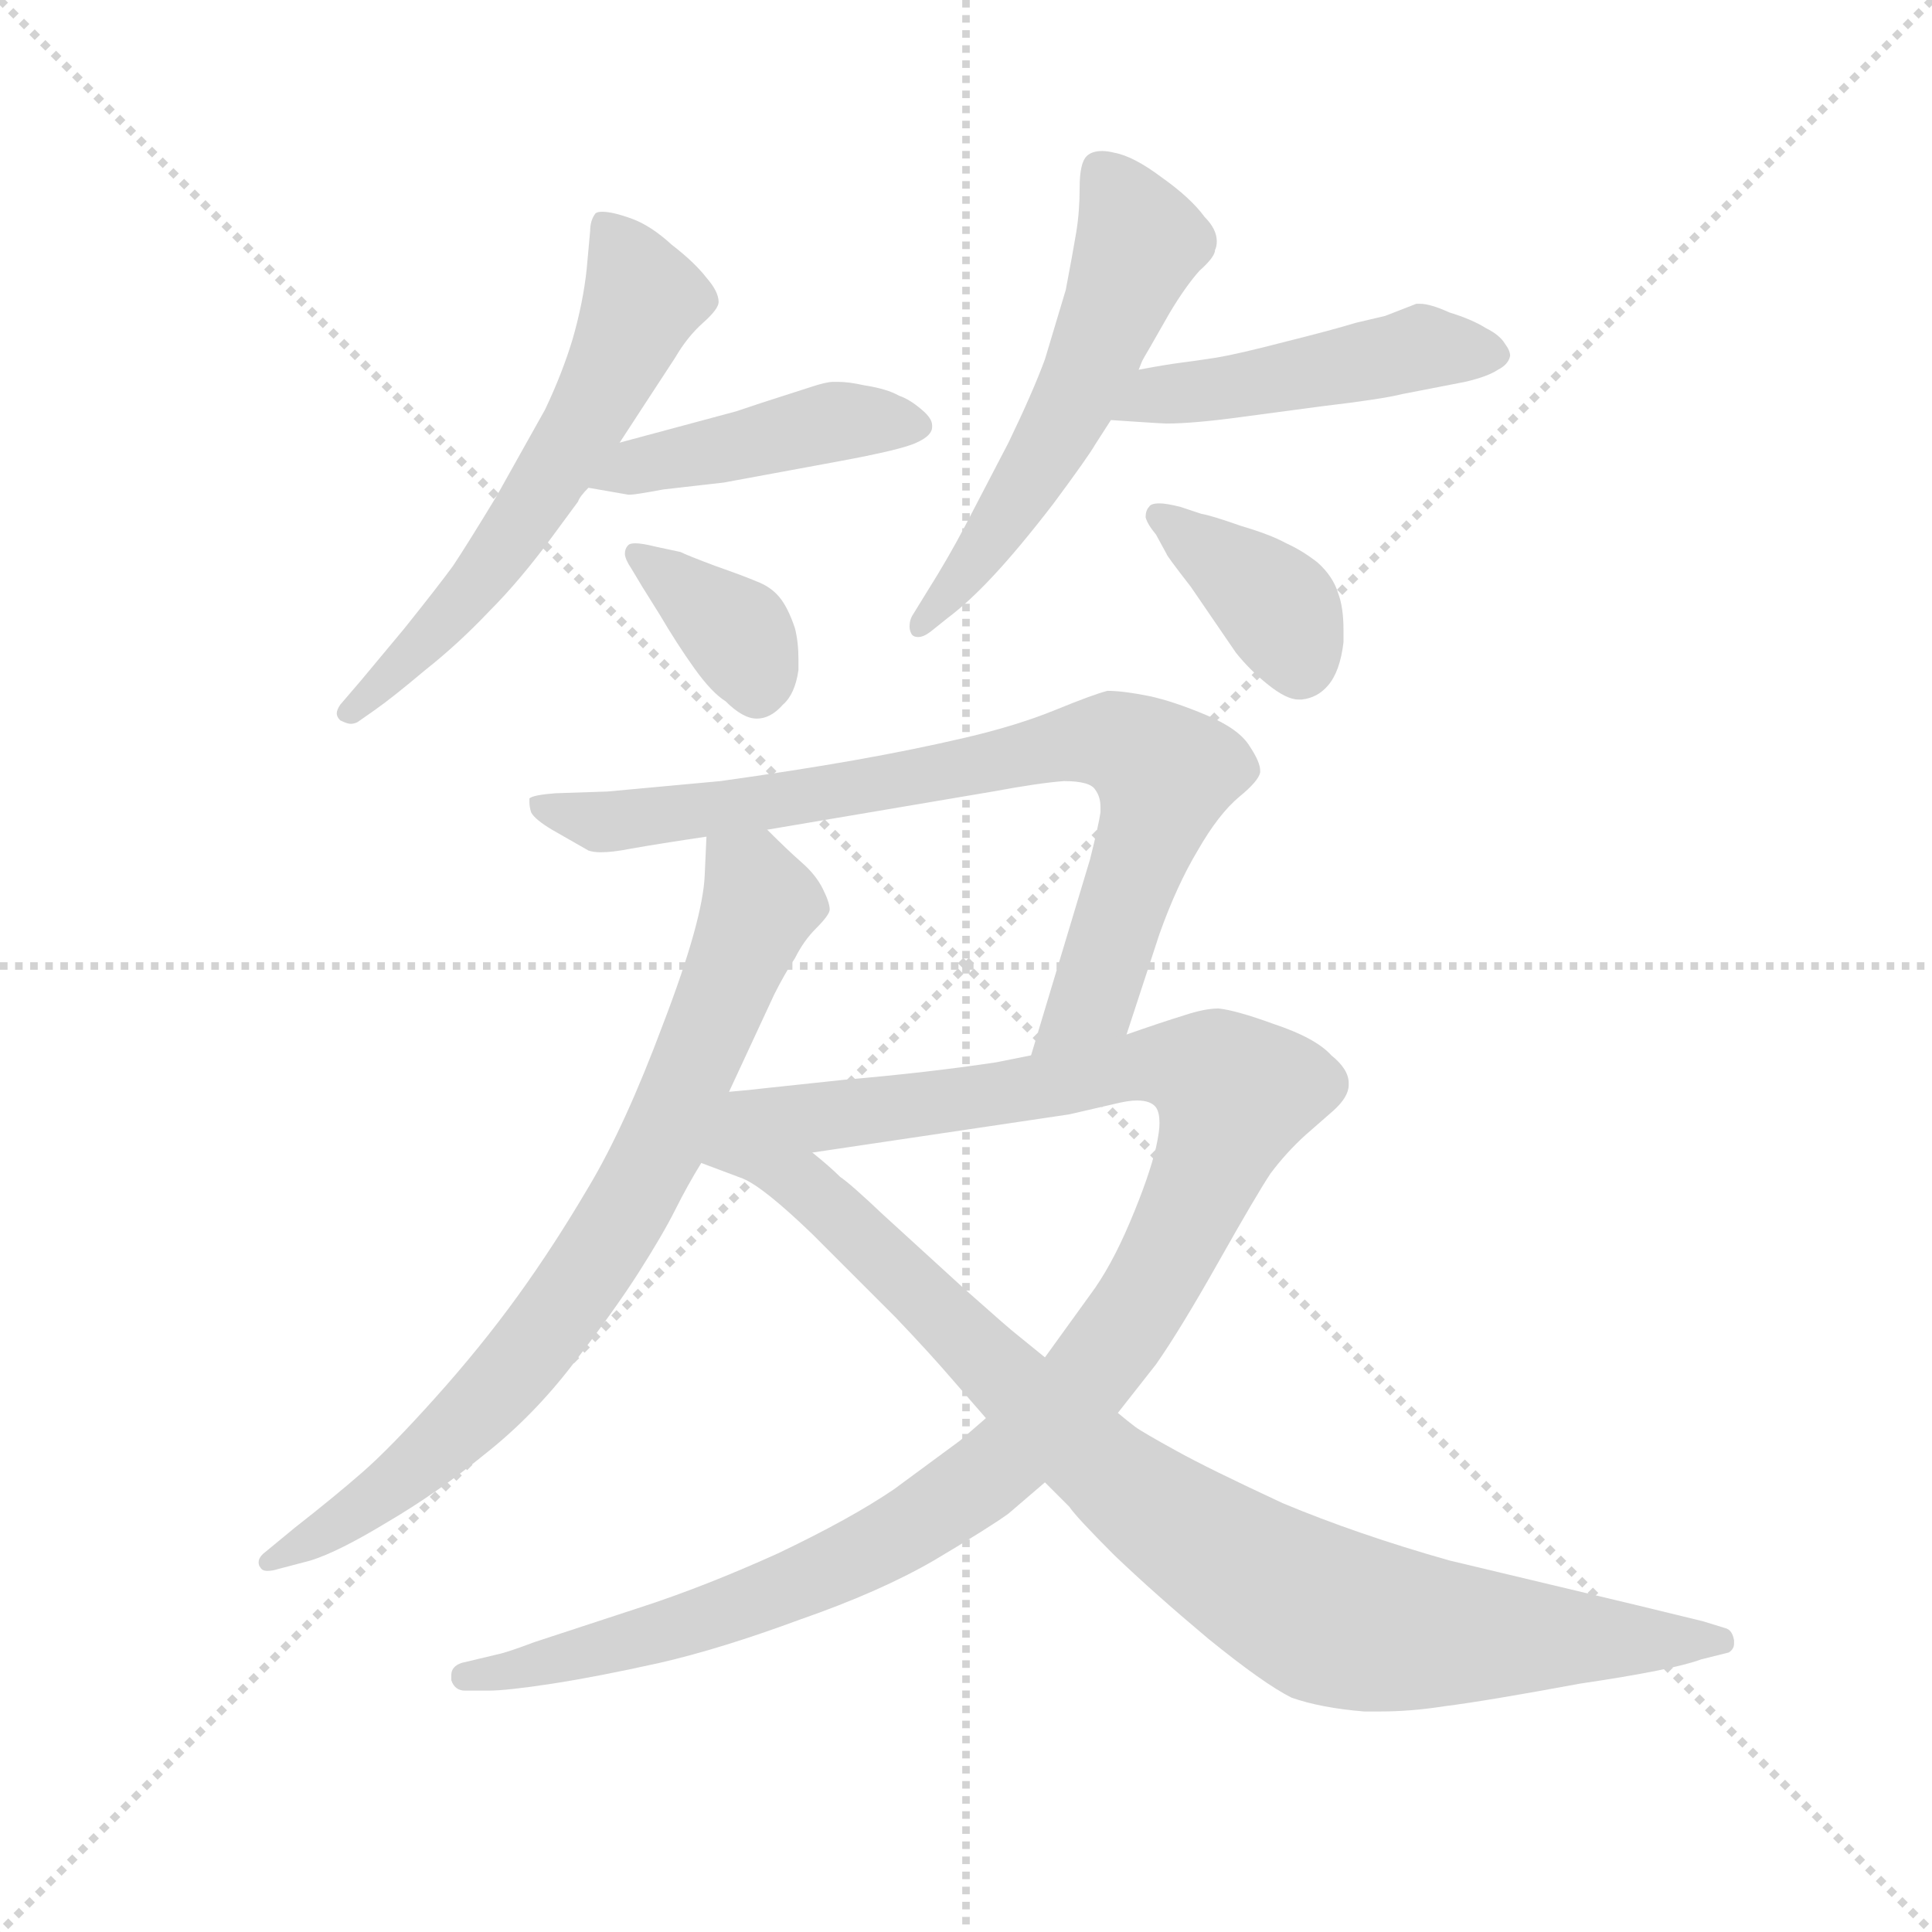 <svg version="1.1" viewBox="0 0 1024 1024" xmlns="http://www.w3.org/2000/svg">
  <g stroke="lightgray" stroke-dasharray="1,1" stroke-width="1" transform="scale(4, 4)">
    <line x1="0" y1="0" x2="256" y2="256"></line>
    <line x1="256" y1="0" x2="0" y2="256"></line>
    <line x1="128" y1="0" x2="128" y2="256"></line>
    <line x1="0" y1="128" x2="256" y2="128"></line>
  </g>
  <g transform="scale(0.92, -0.92) translate(60, -850)">
    <style type="text/css">
      
        @keyframes keyframes0 {
          from {
            stroke: blue;
            stroke-dashoffset: 600;
            stroke-width: 128;
          }
          66% {
            animation-timing-function: step-end;
            stroke: blue;
            stroke-dashoffset: 0;
            stroke-width: 128;
          }
          to {
            stroke: black;
            stroke-width: 1024;
          }
        }
        #make-me-a-hanzi-animation-0 {
          animation: keyframes0 0.738s both;
          animation-delay: 0s;
          animation-timing-function: linear;
        }
      
        @keyframes keyframes1 {
          from {
            stroke: blue;
            stroke-dashoffset: 442;
            stroke-width: 128;
          }
          59% {
            animation-timing-function: step-end;
            stroke: blue;
            stroke-dashoffset: 0;
            stroke-width: 128;
          }
          to {
            stroke: black;
            stroke-width: 1024;
          }
        }
        #make-me-a-hanzi-animation-1 {
          animation: keyframes1 0.61s both;
          animation-delay: 0.738s;
          animation-timing-function: linear;
        }
      
        @keyframes keyframes2 {
          from {
            stroke: blue;
            stroke-dashoffset: 367;
            stroke-width: 128;
          }
          54% {
            animation-timing-function: step-end;
            stroke: blue;
            stroke-dashoffset: 0;
            stroke-width: 128;
          }
          to {
            stroke: black;
            stroke-width: 1024;
          }
        }
        #make-me-a-hanzi-animation-2 {
          animation: keyframes2 0.549s both;
          animation-delay: 1.348s;
          animation-timing-function: linear;
        }
      
        @keyframes keyframes3 {
          from {
            stroke: blue;
            stroke-dashoffset: 563;
            stroke-width: 128;
          }
          65% {
            animation-timing-function: step-end;
            stroke: blue;
            stroke-dashoffset: 0;
            stroke-width: 128;
          }
          to {
            stroke: black;
            stroke-width: 1024;
          }
        }
        #make-me-a-hanzi-animation-3 {
          animation: keyframes3 0.708s both;
          animation-delay: 1.897s;
          animation-timing-function: linear;
        }
      
        @keyframes keyframes4 {
          from {
            stroke: blue;
            stroke-dashoffset: 476;
            stroke-width: 128;
          }
          61% {
            animation-timing-function: step-end;
            stroke: blue;
            stroke-dashoffset: 0;
            stroke-width: 128;
          }
          to {
            stroke: black;
            stroke-width: 1024;
          }
        }
        #make-me-a-hanzi-animation-4 {
          animation: keyframes4 0.637s both;
          animation-delay: 2.605s;
          animation-timing-function: linear;
        }
      
        @keyframes keyframes5 {
          from {
            stroke: blue;
            stroke-dashoffset: 380;
            stroke-width: 128;
          }
          55% {
            animation-timing-function: step-end;
            stroke: blue;
            stroke-dashoffset: 0;
            stroke-width: 128;
          }
          to {
            stroke: black;
            stroke-width: 1024;
          }
        }
        #make-me-a-hanzi-animation-5 {
          animation: keyframes5 0.559s both;
          animation-delay: 3.242s;
          animation-timing-function: linear;
        }
      
        @keyframes keyframes6 {
          from {
            stroke: blue;
            stroke-dashoffset: 784;
            stroke-width: 128;
          }
          72% {
            animation-timing-function: step-end;
            stroke: blue;
            stroke-dashoffset: 0;
            stroke-width: 128;
          }
          to {
            stroke: black;
            stroke-width: 1024;
          }
        }
        #make-me-a-hanzi-animation-6 {
          animation: keyframes6 0.888s both;
          animation-delay: 3.801s;
          animation-timing-function: linear;
        }
      
        @keyframes keyframes7 {
          from {
            stroke: blue;
            stroke-dashoffset: 802;
            stroke-width: 128;
          }
          72% {
            animation-timing-function: step-end;
            stroke: blue;
            stroke-dashoffset: 0;
            stroke-width: 128;
          }
          to {
            stroke: black;
            stroke-width: 1024;
          }
        }
        #make-me-a-hanzi-animation-7 {
          animation: keyframes7 0.903s both;
          animation-delay: 4.689s;
          animation-timing-function: linear;
        }
      
        @keyframes keyframes8 {
          from {
            stroke: blue;
            stroke-dashoffset: 1160;
            stroke-width: 128;
          }
          79% {
            animation-timing-function: step-end;
            stroke: blue;
            stroke-dashoffset: 0;
            stroke-width: 128;
          }
          to {
            stroke: black;
            stroke-width: 1024;
          }
        }
        #make-me-a-hanzi-animation-8 {
          animation: keyframes8 1.194s both;
          animation-delay: 5.592s;
          animation-timing-function: linear;
        }
      
        @keyframes keyframes9 {
          from {
            stroke: blue;
            stroke-dashoffset: 930;
            stroke-width: 128;
          }
          75% {
            animation-timing-function: step-end;
            stroke: blue;
            stroke-dashoffset: 0;
            stroke-width: 128;
          }
          to {
            stroke: black;
            stroke-width: 1024;
          }
        }
        #make-me-a-hanzi-animation-9 {
          animation: keyframes9 1.007s both;
          animation-delay: 6.786s;
          animation-timing-function: linear;
        }
      
    </style>
    
      <path d="M 297 595 L 312 618 L 329 644 Q 336 656 345 664 Q 354 672 354 676 Q 354 682 347 690 Q 340 699 327 709 Q 315 720 304 724 Q 293 728 287 728 Q 284 728 283 727 Q 280 723 280 717 L 278 695 Q 276 676 270 655 Q 264 635 254 614 L 226 564 Q 209 536 201 524 Q 193 513 173 488 L 148 458 L 136 444 Q 134 441 134 439 Q 134 437 136 435 Q 140 433 142 433 Q 144 433 146 434 L 156 441 Q 166 448 185 464 Q 204 479 222 498 Q 240 516 259 542 L 273 561 Q 274 564 279 569 L 297 595 Z" fill="lightgray"></path>
    
      <path d="M 279 569 L 302 565 L 303 565 Q 306 565 322 568 L 357 572 L 422 584 Q 460 591 468 595 Q 477 599 477 604 L 477 605 Q 477 609 471 614 Q 464 620 458 622 Q 451 626 438 628 Q 429 630 423 630 L 420 630 Q 416 630 407 627 L 379 618 L 364 613 L 297 595 C 268 587 249 574 279 569 Z" fill="lightgray"></path>
    
      <path d="M 310 512 L 320 496 Q 330 479 340 465 Q 350 451 358 446 Q 368 436 376 436 Q 384 436 391 444 Q 398 450 400 464 L 400 470 Q 400 480 398 488 Q 394 500 389 506 Q 384 512 376 515 Q 369 518 352 524 Q 336 530 332 532 L 318 535 Q 310 537 306 537 Q 303 537 302 536 Q 300 534 300 531 Q 300 528 304 522 L 310 512 Z" fill="lightgray"></path>
    
      <path d="M 596 637 L 598 642 Q 599 644 602 649 L 614 670 Q 623 685 631 694 Q 640 702 640 706 Q 641 708 641 711 Q 641 718 634 725 Q 626 736 609 748 Q 593 760 582 762 Q 578 763 575 763 Q 569 763 566 760 Q 562 756 562 742 Q 562 728 560 716 Q 558 704 554 683 L 542 643 Q 535 624 521 595 L 496 547 Q 486 528 474 509 L 466 496 Q 464 493 464 489 Q 464 487 465 485 Q 466 483 469 483 Q 472 483 476 486 L 486 494 Q 498 503 512 518 Q 527 534 547 560 Q 567 587 571 594 L 580 608 L 596 637 Z" fill="lightgray"></path>
    
      <path d="M 580 608 L 595 607 Q 610 606 612 606 Q 628 606 657 610 L 702 616 Q 736 620 748 623 L 784 630 Q 797 633 803 637 Q 809 640 810 645 Q 810 648 807 652 Q 804 657 796 661 Q 788 666 775 670 Q 764 675 758 675 L 756 675 L 738 668 L 721 664 Q 708 660 680 653 Q 653 646 641 644 Q 628 642 620 641 Q 612 640 596 637 C 566 632 550 610 580 608 Z" fill="lightgray"></path>
    
      <path d="M 612 531 Q 612 530 626 512 L 652 474 Q 660 464 670 456 Q 681 447 688 447 L 690 447 Q 699 448 705 455 Q 712 463 714 480 L 714 487 Q 714 500 711 508 Q 708 518 699 526 Q 690 533 681 537 Q 672 542 655 547 Q 638 553 632 554 L 620 558 Q 612 560 608 560 Q 603 560 602 558 Q 600 556 600 552 Q 601 548 606 542 L 612 531 Z" fill="lightgray"></path>
    
      <path d="M 347 368 L 346 346 Q 345 320 322 260 Q 300 201 279 166 Q 259 132 238 103 Q 217 74 191 45 Q 165 16 149 2 Q 133 -12 110 -30 L 93 -44 Q 89 -47 89 -50 Q 89 -52 90 -53 Q 91 -55 94 -55 Q 97 -55 100 -54 L 119 -49 Q 135 -44 163 -27 Q 192 -10 219 12 Q 247 34 270 64 Q 294 95 308 117 Q 322 139 329 153 Q 336 167 344 180 L 360 221 L 386 277 Q 392 289 398 298 Q 403 308 410 315 Q 418 323 418 326 Q 418 330 414 338 Q 410 346 402 353 Q 394 360 382 372 C 361 393 348 398 347 368 Z" fill="lightgray"></path>
    
      <path d="M 589 254 L 608 312 Q 618 340 630 360 Q 642 381 654 391 Q 665 400 666 405 L 666 406 Q 666 411 660 420 Q 654 430 635 438 Q 616 446 602 449 Q 587 452 578 452 Q 570 450 548 441 Q 526 432 496 425 Q 466 418 432 412 Q 398 406 355 400 L 290 394 L 260 393 Q 247 392 245 390 L 245 388 Q 245 385 246 382 Q 248 378 258 372 L 279 360 Q 282 359 286 359 Q 293 359 303 361 Q 320 364 347 368 L 382 372 L 512 394 Q 539 399 553 400 Q 568 400 571 395 Q 574 391 574 385 L 574 382 Q 573 375 568 355 L 534 242 C 525 213 580 225 589 254 Z" fill="lightgray"></path>
    
      <path d="M 584 36 L 606 64 Q 620 84 642 123 Q 664 162 672 174 Q 681 186 692 196 L 708 210 Q 717 218 717 225 L 717 226 Q 717 234 707 242 Q 698 252 674 260 Q 652 268 642 269 Q 634 269 622 265 Q 609 261 589 254 L 534 242 L 514 238 Q 474 232 427 228 L 380 223 Q 372 222 360 221 C 299 215 319 173 408 186 L 556 208 L 582 214 Q 590 216 595 216 Q 603 216 606 212 Q 608 209 608 203 Q 608 198 606 189 Q 602 172 591 146 Q 580 120 568 104 L 542 68 L 508 33 L 493 20 L 455 -8 Q 430 -25 388 -45 Q 346 -64 309 -76 L 248 -96 Q 232 -102 227 -103 L 206 -108 Q 200 -110 200 -115 L 200 -118 Q 202 -124 208 -124 L 221 -124 Q 232 -124 258 -120 Q 284 -116 320 -108 Q 355 -100 401 -83 Q 447 -67 478 -49 Q 510 -30 521 -22 L 542 -4 L 584 36 Z" fill="lightgray"></path>
    
      <path d="M 344 180 L 368 171 Q 380 166 408 139 L 456 91 Q 476 70 488 56 L 508 33 L 542 -4 L 556 -18 Q 560 -24 582 -46 Q 605 -68 636 -94 Q 668 -120 684 -128 Q 701 -134 726 -136 L 735 -136 Q 753 -136 772 -133 Q 796 -130 850 -120 Q 904 -112 920 -106 L 936 -102 Q 939 -100 939 -97 L 939 -95 Q 938 -89 934 -88 L 921 -84 L 884 -75 L 775 -49 Q 722 -34 679 -16 Q 636 4 618 14 Q 598 25 594 28 Q 590 31 584 36 L 542 68 L 526 81 Q 522 84 495 108 L 449 150 Q 430 168 424 172 Q 418 178 408 186 C 385 206 316 191 344 180 Z" fill="lightgray"></path>
    
    
      <clipPath id="make-me-a-hanzi-clip-0">
        <path d="M 297 595 L 312 618 L 329 644 Q 336 656 345 664 Q 354 672 354 676 Q 354 682 347 690 Q 340 699 327 709 Q 315 720 304 724 Q 293 728 287 728 Q 284 728 283 727 Q 280 723 280 717 L 278 695 Q 276 676 270 655 Q 264 635 254 614 L 226 564 Q 209 536 201 524 Q 193 513 173 488 L 148 458 L 136 444 Q 134 441 134 439 Q 134 437 136 435 Q 140 433 142 433 Q 144 433 146 434 L 156 441 Q 166 448 185 464 Q 204 479 222 498 Q 240 516 259 542 L 273 561 Q 274 564 279 569 L 297 595 Z"></path>
      </clipPath>
      <path clip-path="url(#make-me-a-hanzi-clip-0)" d="M 287 720 L 311 678 L 294 639 L 223 524 L 140 440" fill="none" id="make-me-a-hanzi-animation-0" stroke-dasharray="472 944" stroke-linecap="round"></path>
    
      <clipPath id="make-me-a-hanzi-clip-1">
        <path d="M 279 569 L 302 565 L 303 565 Q 306 565 322 568 L 357 572 L 422 584 Q 460 591 468 595 Q 477 599 477 604 L 477 605 Q 477 609 471 614 Q 464 620 458 622 Q 451 626 438 628 Q 429 630 423 630 L 420 630 Q 416 630 407 627 L 379 618 L 364 613 L 297 595 C 268 587 249 574 279 569 Z"></path>
      </clipPath>
      <path clip-path="url(#make-me-a-hanzi-clip-1)" d="M 286 574 L 418 607 L 468 605" fill="none" id="make-me-a-hanzi-animation-1" stroke-dasharray="314 628" stroke-linecap="round"></path>
    
      <clipPath id="make-me-a-hanzi-clip-2">
        <path d="M 310 512 L 320 496 Q 330 479 340 465 Q 350 451 358 446 Q 368 436 376 436 Q 384 436 391 444 Q 398 450 400 464 L 400 470 Q 400 480 398 488 Q 394 500 389 506 Q 384 512 376 515 Q 369 518 352 524 Q 336 530 332 532 L 318 535 Q 310 537 306 537 Q 303 537 302 536 Q 300 534 300 531 Q 300 528 304 522 L 310 512 Z"></path>
      </clipPath>
      <path clip-path="url(#make-me-a-hanzi-clip-2)" d="M 305 532 L 367 482 L 376 452" fill="none" id="make-me-a-hanzi-animation-2" stroke-dasharray="239 478" stroke-linecap="round"></path>
    
      <clipPath id="make-me-a-hanzi-clip-3">
        <path d="M 596 637 L 598 642 Q 599 644 602 649 L 614 670 Q 623 685 631 694 Q 640 702 640 706 Q 641 708 641 711 Q 641 718 634 725 Q 626 736 609 748 Q 593 760 582 762 Q 578 763 575 763 Q 569 763 566 760 Q 562 756 562 742 Q 562 728 560 716 Q 558 704 554 683 L 542 643 Q 535 624 521 595 L 496 547 Q 486 528 474 509 L 466 496 Q 464 493 464 489 Q 464 487 465 485 Q 466 483 469 483 Q 472 483 476 486 L 486 494 Q 498 503 512 518 Q 527 534 547 560 Q 567 587 571 594 L 580 608 L 596 637 Z"></path>
      </clipPath>
      <path clip-path="url(#make-me-a-hanzi-clip-3)" d="M 573 753 L 597 710 L 550 603 L 520 553 L 469 488" fill="none" id="make-me-a-hanzi-animation-3" stroke-dasharray="435 870" stroke-linecap="round"></path>
    
      <clipPath id="make-me-a-hanzi-clip-4">
        <path d="M 580 608 L 595 607 Q 610 606 612 606 Q 628 606 657 610 L 702 616 Q 736 620 748 623 L 784 630 Q 797 633 803 637 Q 809 640 810 645 Q 810 648 807 652 Q 804 657 796 661 Q 788 666 775 670 Q 764 675 758 675 L 756 675 L 738 668 L 721 664 Q 708 660 680 653 Q 653 646 641 644 Q 628 642 620 641 Q 612 640 596 637 C 566 632 550 610 580 608 Z"></path>
      </clipPath>
      <path clip-path="url(#make-me-a-hanzi-clip-4)" d="M 588 610 L 607 623 L 759 650 L 801 645" fill="none" id="make-me-a-hanzi-animation-4" stroke-dasharray="348 696" stroke-linecap="round"></path>
    
      <clipPath id="make-me-a-hanzi-clip-5">
        <path d="M 612 531 Q 612 530 626 512 L 652 474 Q 660 464 670 456 Q 681 447 688 447 L 690 447 Q 699 448 705 455 Q 712 463 714 480 L 714 487 Q 714 500 711 508 Q 708 518 699 526 Q 690 533 681 537 Q 672 542 655 547 Q 638 553 632 554 L 620 558 Q 612 560 608 560 Q 603 560 602 558 Q 600 556 600 552 Q 601 548 606 542 L 612 531 Z"></path>
      </clipPath>
      <path clip-path="url(#make-me-a-hanzi-clip-5)" d="M 607 553 L 677 499 L 689 465" fill="none" id="make-me-a-hanzi-animation-5" stroke-dasharray="252 504" stroke-linecap="round"></path>
    
      <clipPath id="make-me-a-hanzi-clip-6">
        <path d="M 347 368 L 346 346 Q 345 320 322 260 Q 300 201 279 166 Q 259 132 238 103 Q 217 74 191 45 Q 165 16 149 2 Q 133 -12 110 -30 L 93 -44 Q 89 -47 89 -50 Q 89 -52 90 -53 Q 91 -55 94 -55 Q 97 -55 100 -54 L 119 -49 Q 135 -44 163 -27 Q 192 -10 219 12 Q 247 34 270 64 Q 294 95 308 117 Q 322 139 329 153 Q 336 167 344 180 L 360 221 L 386 277 Q 392 289 398 298 Q 403 308 410 315 Q 418 323 418 326 Q 418 330 414 338 Q 410 346 402 353 Q 394 360 382 372 C 361 393 348 398 347 368 Z"></path>
      </clipPath>
      <path clip-path="url(#make-me-a-hanzi-clip-6)" d="M 354 362 L 373 344 L 378 329 L 319 186 L 291 137 L 211 33 L 149 -19 L 94 -50" fill="none" id="make-me-a-hanzi-animation-6" stroke-dasharray="656 1312" stroke-linecap="round"></path>
    
      <clipPath id="make-me-a-hanzi-clip-7">
        <path d="M 589 254 L 608 312 Q 618 340 630 360 Q 642 381 654 391 Q 665 400 666 405 L 666 406 Q 666 411 660 420 Q 654 430 635 438 Q 616 446 602 449 Q 587 452 578 452 Q 570 450 548 441 Q 526 432 496 425 Q 466 418 432 412 Q 398 406 355 400 L 290 394 L 260 393 Q 247 392 245 390 L 245 388 Q 245 385 246 382 Q 248 378 258 372 L 279 360 Q 282 359 286 359 Q 293 359 303 361 Q 320 364 347 368 L 382 372 L 512 394 Q 539 399 553 400 Q 568 400 571 395 Q 574 391 574 385 L 574 382 Q 573 375 568 355 L 534 242 C 525 213 580 225 589 254 Z"></path>
      </clipPath>
      <path clip-path="url(#make-me-a-hanzi-clip-7)" d="M 253 389 L 257 383 L 289 376 L 459 400 L 566 424 L 590 420 L 610 401 L 607 383 L 570 275 L 540 248" fill="none" id="make-me-a-hanzi-animation-7" stroke-dasharray="674 1348" stroke-linecap="round"></path>
    
      <clipPath id="make-me-a-hanzi-clip-8">
        <path d="M 584 36 L 606 64 Q 620 84 642 123 Q 664 162 672 174 Q 681 186 692 196 L 708 210 Q 717 218 717 225 L 717 226 Q 717 234 707 242 Q 698 252 674 260 Q 652 268 642 269 Q 634 269 622 265 Q 609 261 589 254 L 534 242 L 514 238 Q 474 232 427 228 L 380 223 Q 372 222 360 221 C 299 215 319 173 408 186 L 556 208 L 582 214 Q 590 216 595 216 Q 603 216 606 212 Q 608 209 608 203 Q 608 198 606 189 Q 602 172 591 146 Q 580 120 568 104 L 542 68 L 508 33 L 493 20 L 455 -8 Q 430 -25 388 -45 Q 346 -64 309 -76 L 248 -96 Q 232 -102 227 -103 L 206 -108 Q 200 -110 200 -115 L 200 -118 Q 202 -124 208 -124 L 221 -124 Q 232 -124 258 -120 Q 284 -116 320 -108 Q 355 -100 401 -83 Q 447 -67 478 -49 Q 510 -30 521 -22 L 542 -4 L 584 36 Z"></path>
      </clipPath>
      <path clip-path="url(#make-me-a-hanzi-clip-8)" d="M 350 186 L 378 203 L 516 219 L 602 237 L 637 232 L 650 217 L 635 174 L 593 92 L 561 50 L 510 1 L 440 -44 L 387 -68 L 277 -103 L 207 -116" fill="none" id="make-me-a-hanzi-animation-8" stroke-dasharray="1032 2064" stroke-linecap="round"></path>
    
      <clipPath id="make-me-a-hanzi-clip-9">
        <path d="M 344 180 L 368 171 Q 380 166 408 139 L 456 91 Q 476 70 488 56 L 508 33 L 542 -4 L 556 -18 Q 560 -24 582 -46 Q 605 -68 636 -94 Q 668 -120 684 -128 Q 701 -134 726 -136 L 735 -136 Q 753 -136 772 -133 Q 796 -130 850 -120 Q 904 -112 920 -106 L 936 -102 Q 939 -100 939 -97 L 939 -95 Q 938 -89 934 -88 L 921 -84 L 884 -75 L 775 -49 Q 722 -34 679 -16 Q 636 4 618 14 Q 598 25 594 28 Q 590 31 584 36 L 542 68 L 526 81 Q 522 84 495 108 L 449 150 Q 430 168 424 172 Q 418 178 408 186 C 385 206 316 191 344 180 Z"></path>
      </clipPath>
      <path clip-path="url(#make-me-a-hanzi-clip-9)" d="M 351 179 L 390 173 L 409 163 L 588 -7 L 686 -72 L 724 -86 L 760 -91 L 932 -96" fill="none" id="make-me-a-hanzi-animation-9" stroke-dasharray="802 1604" stroke-linecap="round"></path>
    
  </g>
</svg>
